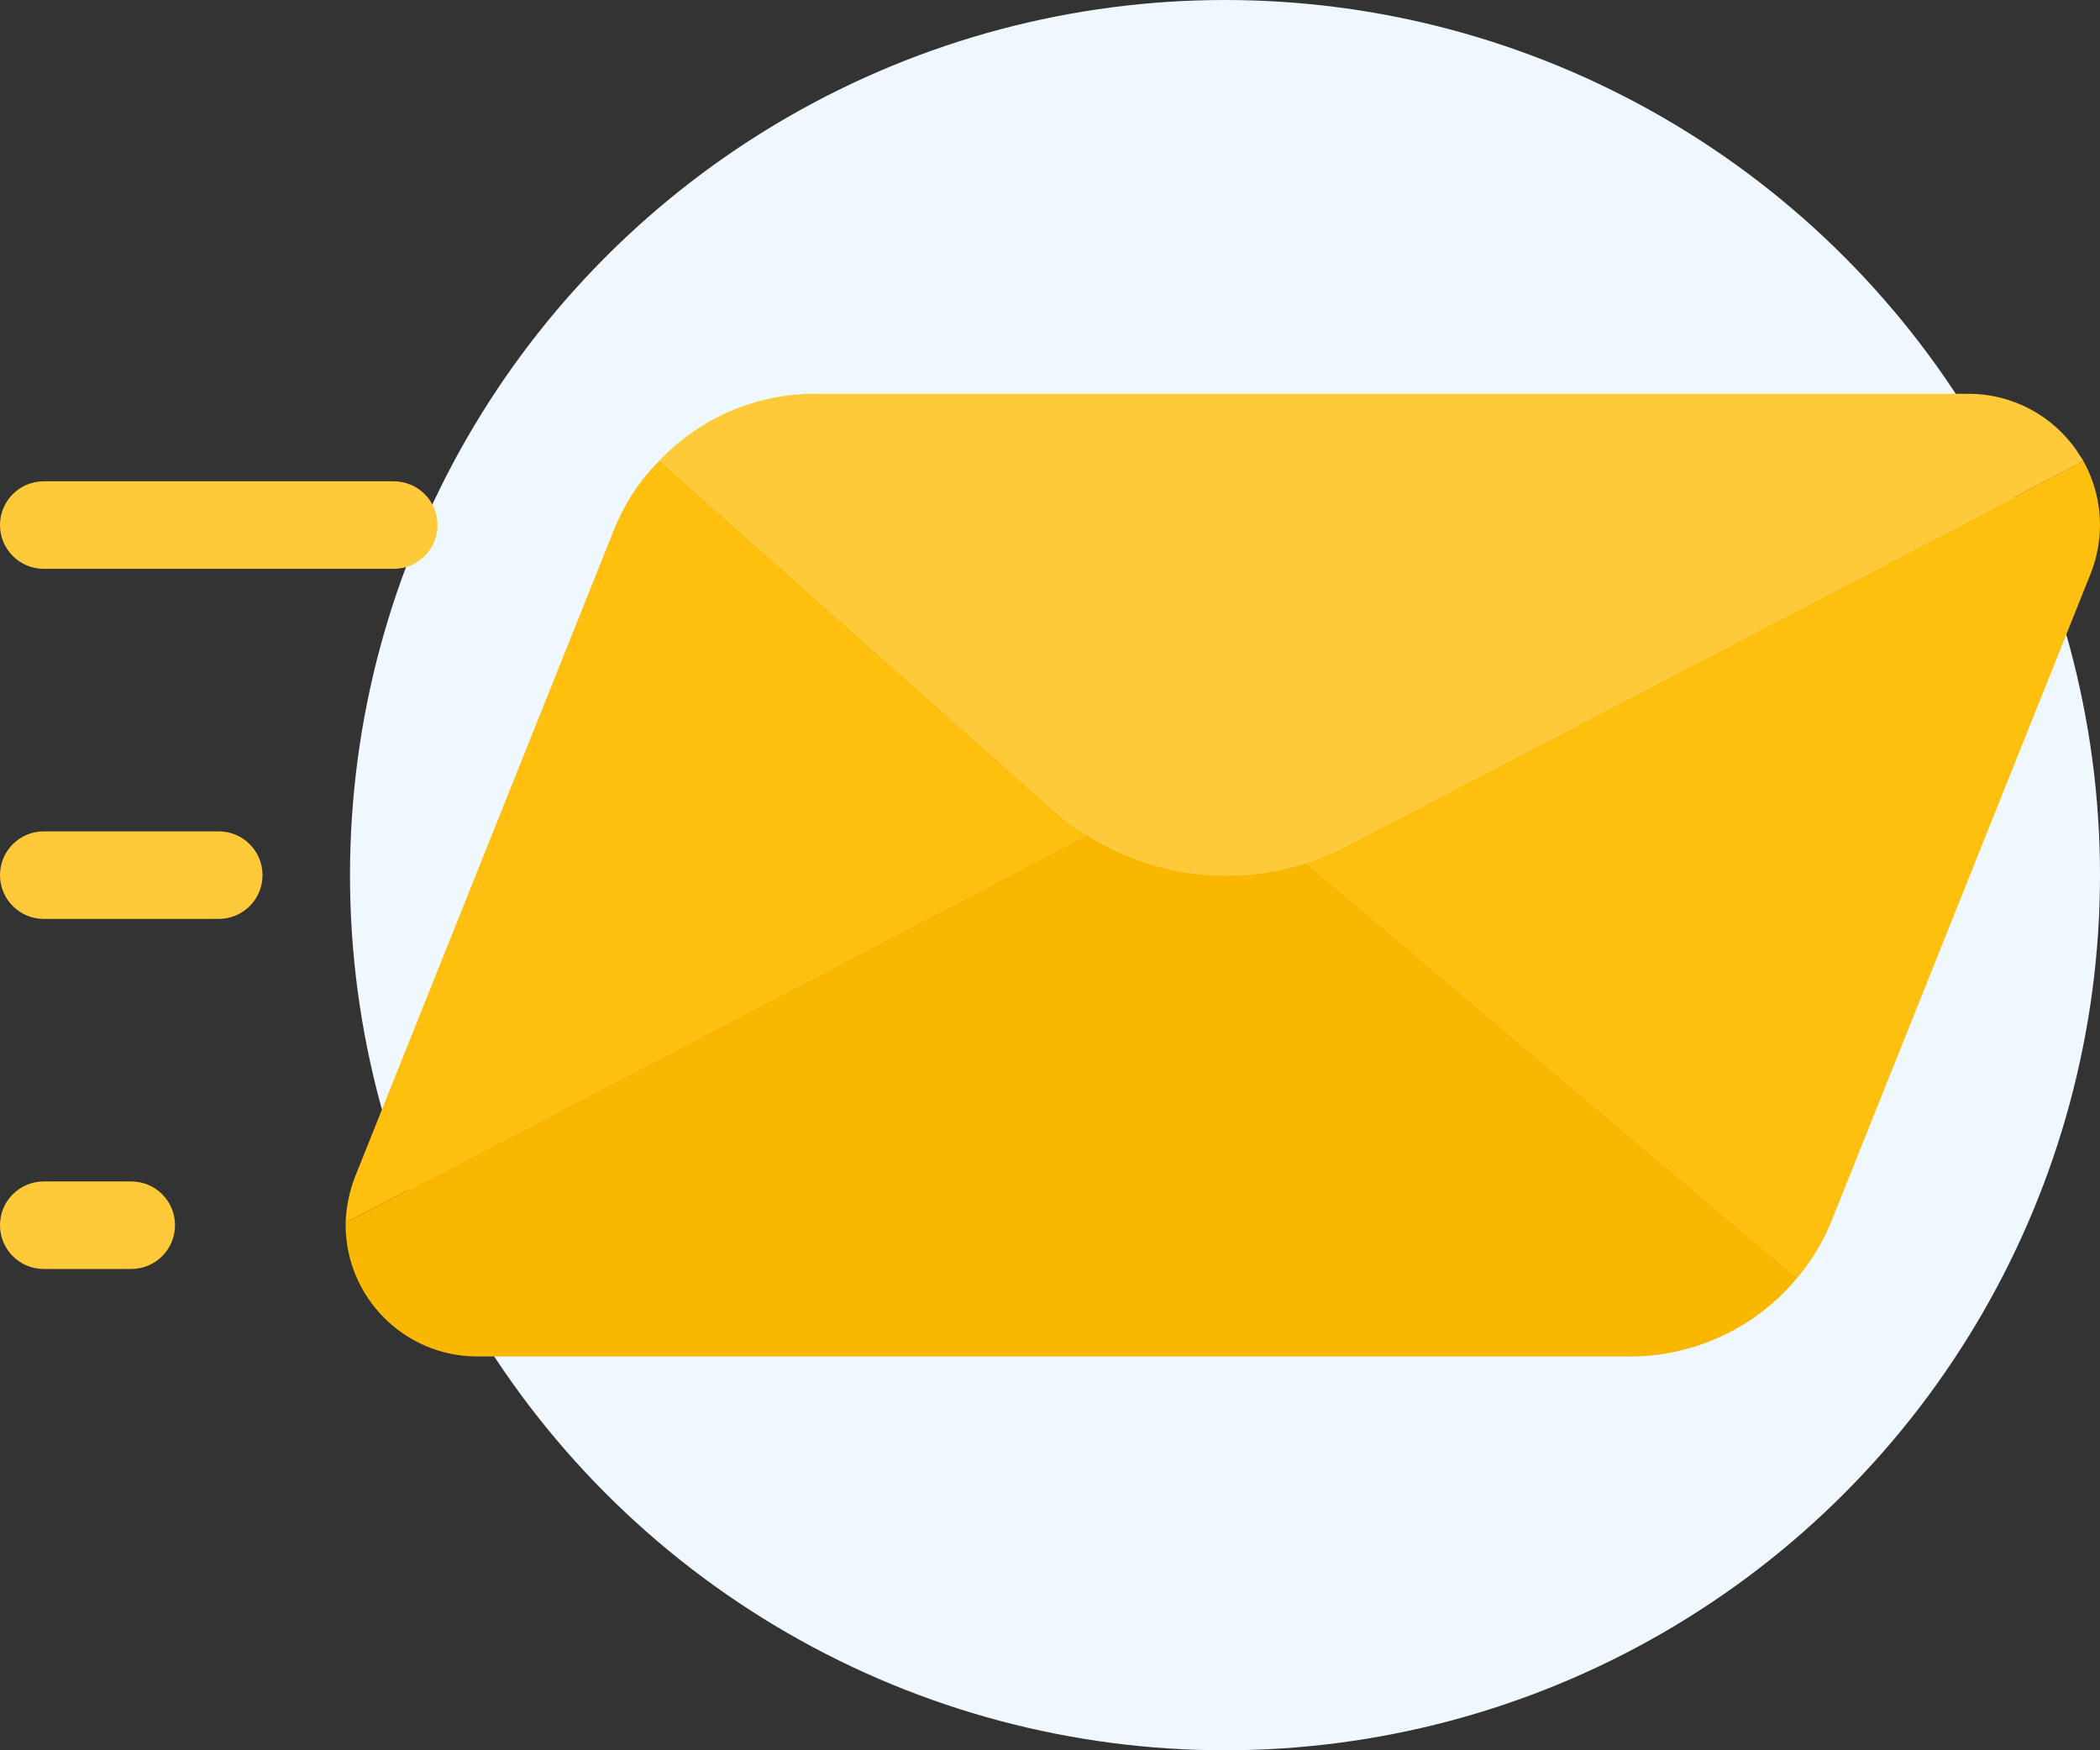 <svg width="120" height="100" viewBox="0 0 120 100" fill="none" xmlns="http://www.w3.org/2000/svg">
<rect x="0" y="0" width="120" height="100" fill="#333333" stroke="none"/>
<circle cx="70" cy="50" r="50" fill="#F0F8FF"/>
<path d="M22.501 32.499H2.5C1.119 32.499 0 31.38 0 29.999C0 28.619 1.119 27.499 2.5 27.499H22.501C23.882 27.499 25.001 28.619 25.001 29.999C25.001 31.38 23.882 32.499 22.501 32.499Z" fill="#FFCA3A"/>
<path d="M7.5 72.501H2.5C1.119 72.501 0 71.382 0 70.001C0 68.62 1.119 67.501 2.5 67.501H7.5C8.881 67.501 10.001 68.62 10.001 70.001C10.001 71.382 8.881 72.501 7.5 72.501Z" fill="#FFCA3A"/>
<path d="M12.501 52.5H2.5C1.119 52.5 0 51.381 0 50C0 48.619 1.119 47.5 2.5 47.5H12.501C13.882 47.5 15.001 48.619 15.001 50C15.001 51.381 13.881 52.5 12.501 52.5Z" fill="#FFCA3A"/>
<path d="M119.055 26.349L76.403 48.6C75.803 48.85 75.253 49.1 74.653 49.3L100.804 71.401L102.704 73.001C103.551 72.002 104.227 70.87 104.704 69.651L119.455 32.8C120.302 30.699 120.155 28.329 119.055 26.349ZM37.701 26.299C36.544 27.448 35.641 28.828 35.051 30.349L20.301 67.201C19.97 68.047 19.784 68.943 19.75 69.851L22.551 68.401L62.103 47.7C61.667 47.446 61.249 47.162 60.853 46.85L37.701 26.299Z" fill="#FFBF0F"/>
<path d="M119.055 26.349L76.403 48.6C75.803 48.85 75.253 49.1 74.653 49.3C70.441 50.667 65.838 50.08 62.103 47.7C61.667 47.446 61.249 47.162 60.853 46.85L37.702 26.299C40.029 23.845 43.27 22.469 46.652 22.499H112.505C114.991 22.503 117.313 23.74 118.705 25.799C118.805 25.999 118.955 26.149 119.055 26.349Z" fill="#FFCA3A"/>
<path d="M102.705 73.001C100.339 75.862 96.817 77.514 93.104 77.502H27.251C23.092 77.486 19.734 74.101 19.75 69.942C19.75 69.912 19.75 69.882 19.751 69.851L22.551 68.401L62.103 47.7C65.838 50.08 70.441 50.667 74.654 49.3L100.805 71.401L102.705 73.001Z" fill="#FAB700"/>
</svg>
